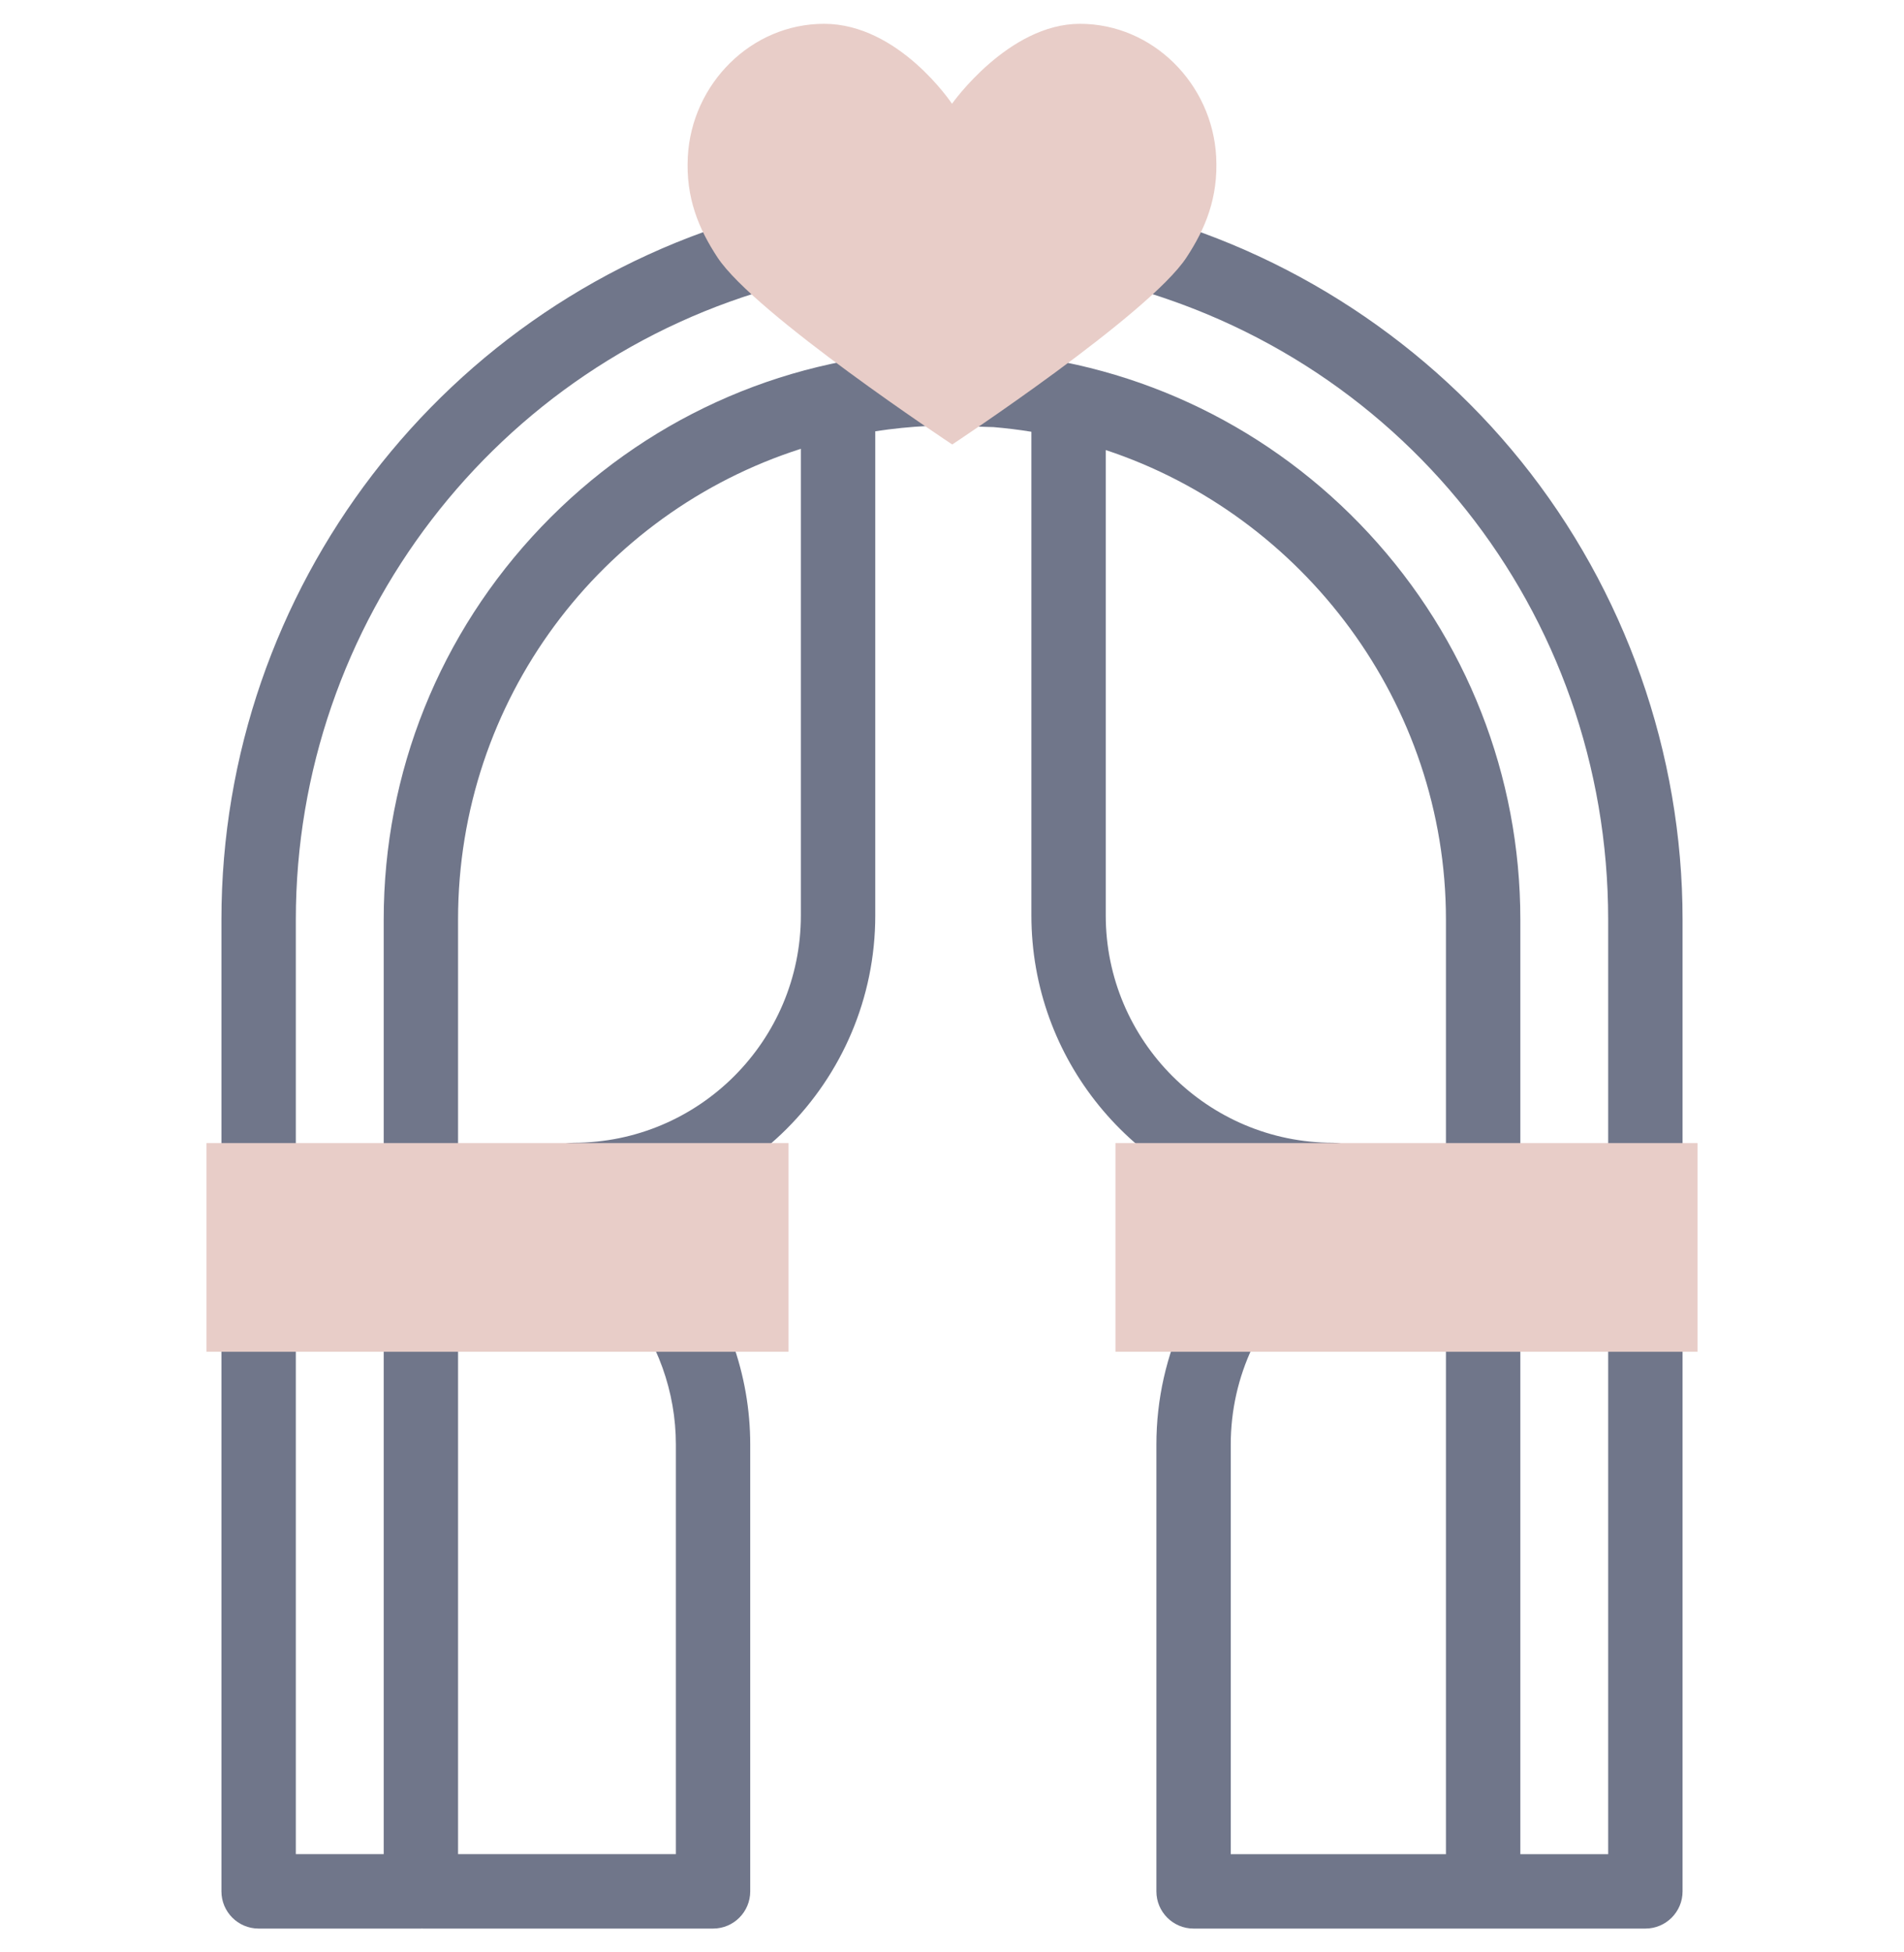 <svg width="40" height="41" viewBox="0 0 40 41" fill="none" xmlns="http://www.w3.org/2000/svg">
<g clip-path="url(#clip0)">
<path d="M13.214 26.198C12.882 26.473 12.835 26.965 13.109 27.298C13.812 28.15 14.199 29.228 14.199 30.334V38.937H9.623V27.616C9.623 27.184 9.273 26.835 8.842 26.835C8.41 26.835 8.061 27.184 8.061 27.616V38.937H6.215V27.642C6.215 27.211 5.865 26.861 5.434 26.861C5.002 26.861 4.652 27.211 4.652 27.642V39.719C4.652 40.15 5.002 40.5 5.434 40.5H8.842C8.85 40.5 8.858 40.5 8.866 40.499C8.874 40.5 8.882 40.5 8.89 40.5H14.98C15.412 40.5 15.761 40.15 15.761 39.719V30.334C15.761 28.866 15.248 27.434 14.314 26.303C14.04 25.971 13.547 25.924 13.214 26.198Z" fill="#70768A"/>
<path d="M31.954 9.684C29.798 7.01 26.777 5.116 23.449 4.352C23.027 4.255 22.609 4.518 22.512 4.938C22.416 5.359 22.678 5.778 23.099 5.874C29.391 7.319 33.785 12.844 33.785 19.31V24.779C33.785 25.211 34.135 25.561 34.566 25.561C34.998 25.561 35.348 25.211 35.348 24.779V19.31C35.348 15.817 34.142 12.398 31.954 9.684Z" fill="#70768A"/>
<path d="M34.566 26.729C34.135 26.729 33.785 27.078 33.785 27.51V38.938H31.94V27.616C31.94 27.185 31.59 26.835 31.159 26.835C30.727 26.835 30.377 27.185 30.377 27.616V38.938H25.856V30.335C25.856 28.9 26.492 27.555 27.602 26.644C27.932 26.372 27.983 25.887 27.718 25.554C27.813 25.558 27.908 25.561 28.004 25.561C28.435 25.561 28.785 25.211 28.785 24.779C28.785 24.348 28.435 23.998 28.004 23.998C25.372 23.998 23.23 21.857 23.23 19.224V9.451C27.384 10.825 30.377 14.774 30.377 19.31V24.637C30.377 25.069 30.727 25.419 31.159 25.419C31.59 25.419 31.94 25.069 31.94 24.637V19.31C31.94 16.297 30.81 13.418 28.758 11.203C26.719 9.001 23.957 7.654 20.982 7.411C20.952 7.408 20.93 7.407 20.791 7.404C20.744 7.403 20.697 7.402 20.676 7.401C20.433 7.388 20.209 7.488 20.056 7.655C19.905 7.479 19.677 7.372 19.427 7.384C16.363 7.53 13.504 8.836 11.374 11.063C9.237 13.297 8.061 16.226 8.061 19.31V24.504C8.061 24.936 8.411 25.286 8.842 25.286C9.273 25.286 9.623 24.936 9.623 24.504V19.31C9.623 14.694 12.626 10.767 16.825 9.425V19.224C16.825 21.857 14.684 23.998 12.051 23.998C11.62 23.998 11.27 24.348 11.27 24.779C11.27 25.211 11.62 25.561 12.051 25.561C15.545 25.561 18.388 22.718 18.388 19.224V9.057C18.753 9.001 19.124 8.963 19.501 8.945C19.716 8.935 19.907 8.838 20.042 8.69C20.172 8.842 20.359 8.944 20.574 8.96C20.586 8.961 20.67 8.964 20.755 8.966C20.8 8.967 20.845 8.968 20.87 8.969C21.139 8.992 21.405 9.024 21.668 9.067V19.224C21.668 22.25 23.799 24.788 26.64 25.413C26.63 25.421 26.62 25.428 26.61 25.436C25.138 26.646 24.294 28.431 24.294 30.335V39.719C24.294 40.15 24.643 40.5 25.075 40.5H34.567C34.998 40.5 35.348 40.15 35.348 39.719V27.51C35.348 27.078 34.998 26.729 34.566 26.729ZM20.855 8.968C20.856 8.968 20.857 8.968 20.859 8.968C20.857 8.968 20.856 8.968 20.855 8.968Z" fill="#70768A"/>
<path d="M5.434 25.379C5.865 25.379 6.215 25.029 6.215 24.598V19.31C6.215 13.073 10.418 7.596 16.436 5.99C16.853 5.879 17.101 5.451 16.99 5.034C16.878 4.617 16.45 4.369 16.034 4.48C9.333 6.268 4.652 12.367 4.652 19.31V24.598C4.652 25.029 5.002 25.379 5.434 25.379Z" fill="#70768A"/>
<path d="M22.688 0.5C21.182 0.5 20 2.179 20 2.179C20 2.179 18.886 0.5 17.312 0.5C15.781 0.5 14.531 1.762 14.45 3.291C14.403 4.155 14.682 4.812 15.074 5.407C15.858 6.596 20.005 9.334 20.005 9.334C20.005 9.334 24.137 6.607 24.926 5.407C25.319 4.809 25.596 4.155 25.55 3.291C25.468 1.762 24.218 0.5 22.688 0.5V0.5Z" fill="#E8CDC8"/>
<path d="M23.434 24.005H35.662V28.387H23.434V24.005Z" fill="#E8CDC8"/>
<path d="M4.338 24.005H16.566V28.387H4.338V24.005Z" fill="#E8CDC8"/>
</g>
<defs>
<clipPath id="clip0">
<rect width="40" height="40" fill="white" transform="translate(0 0.5)"/>
</clipPath>
</defs>
</svg>
